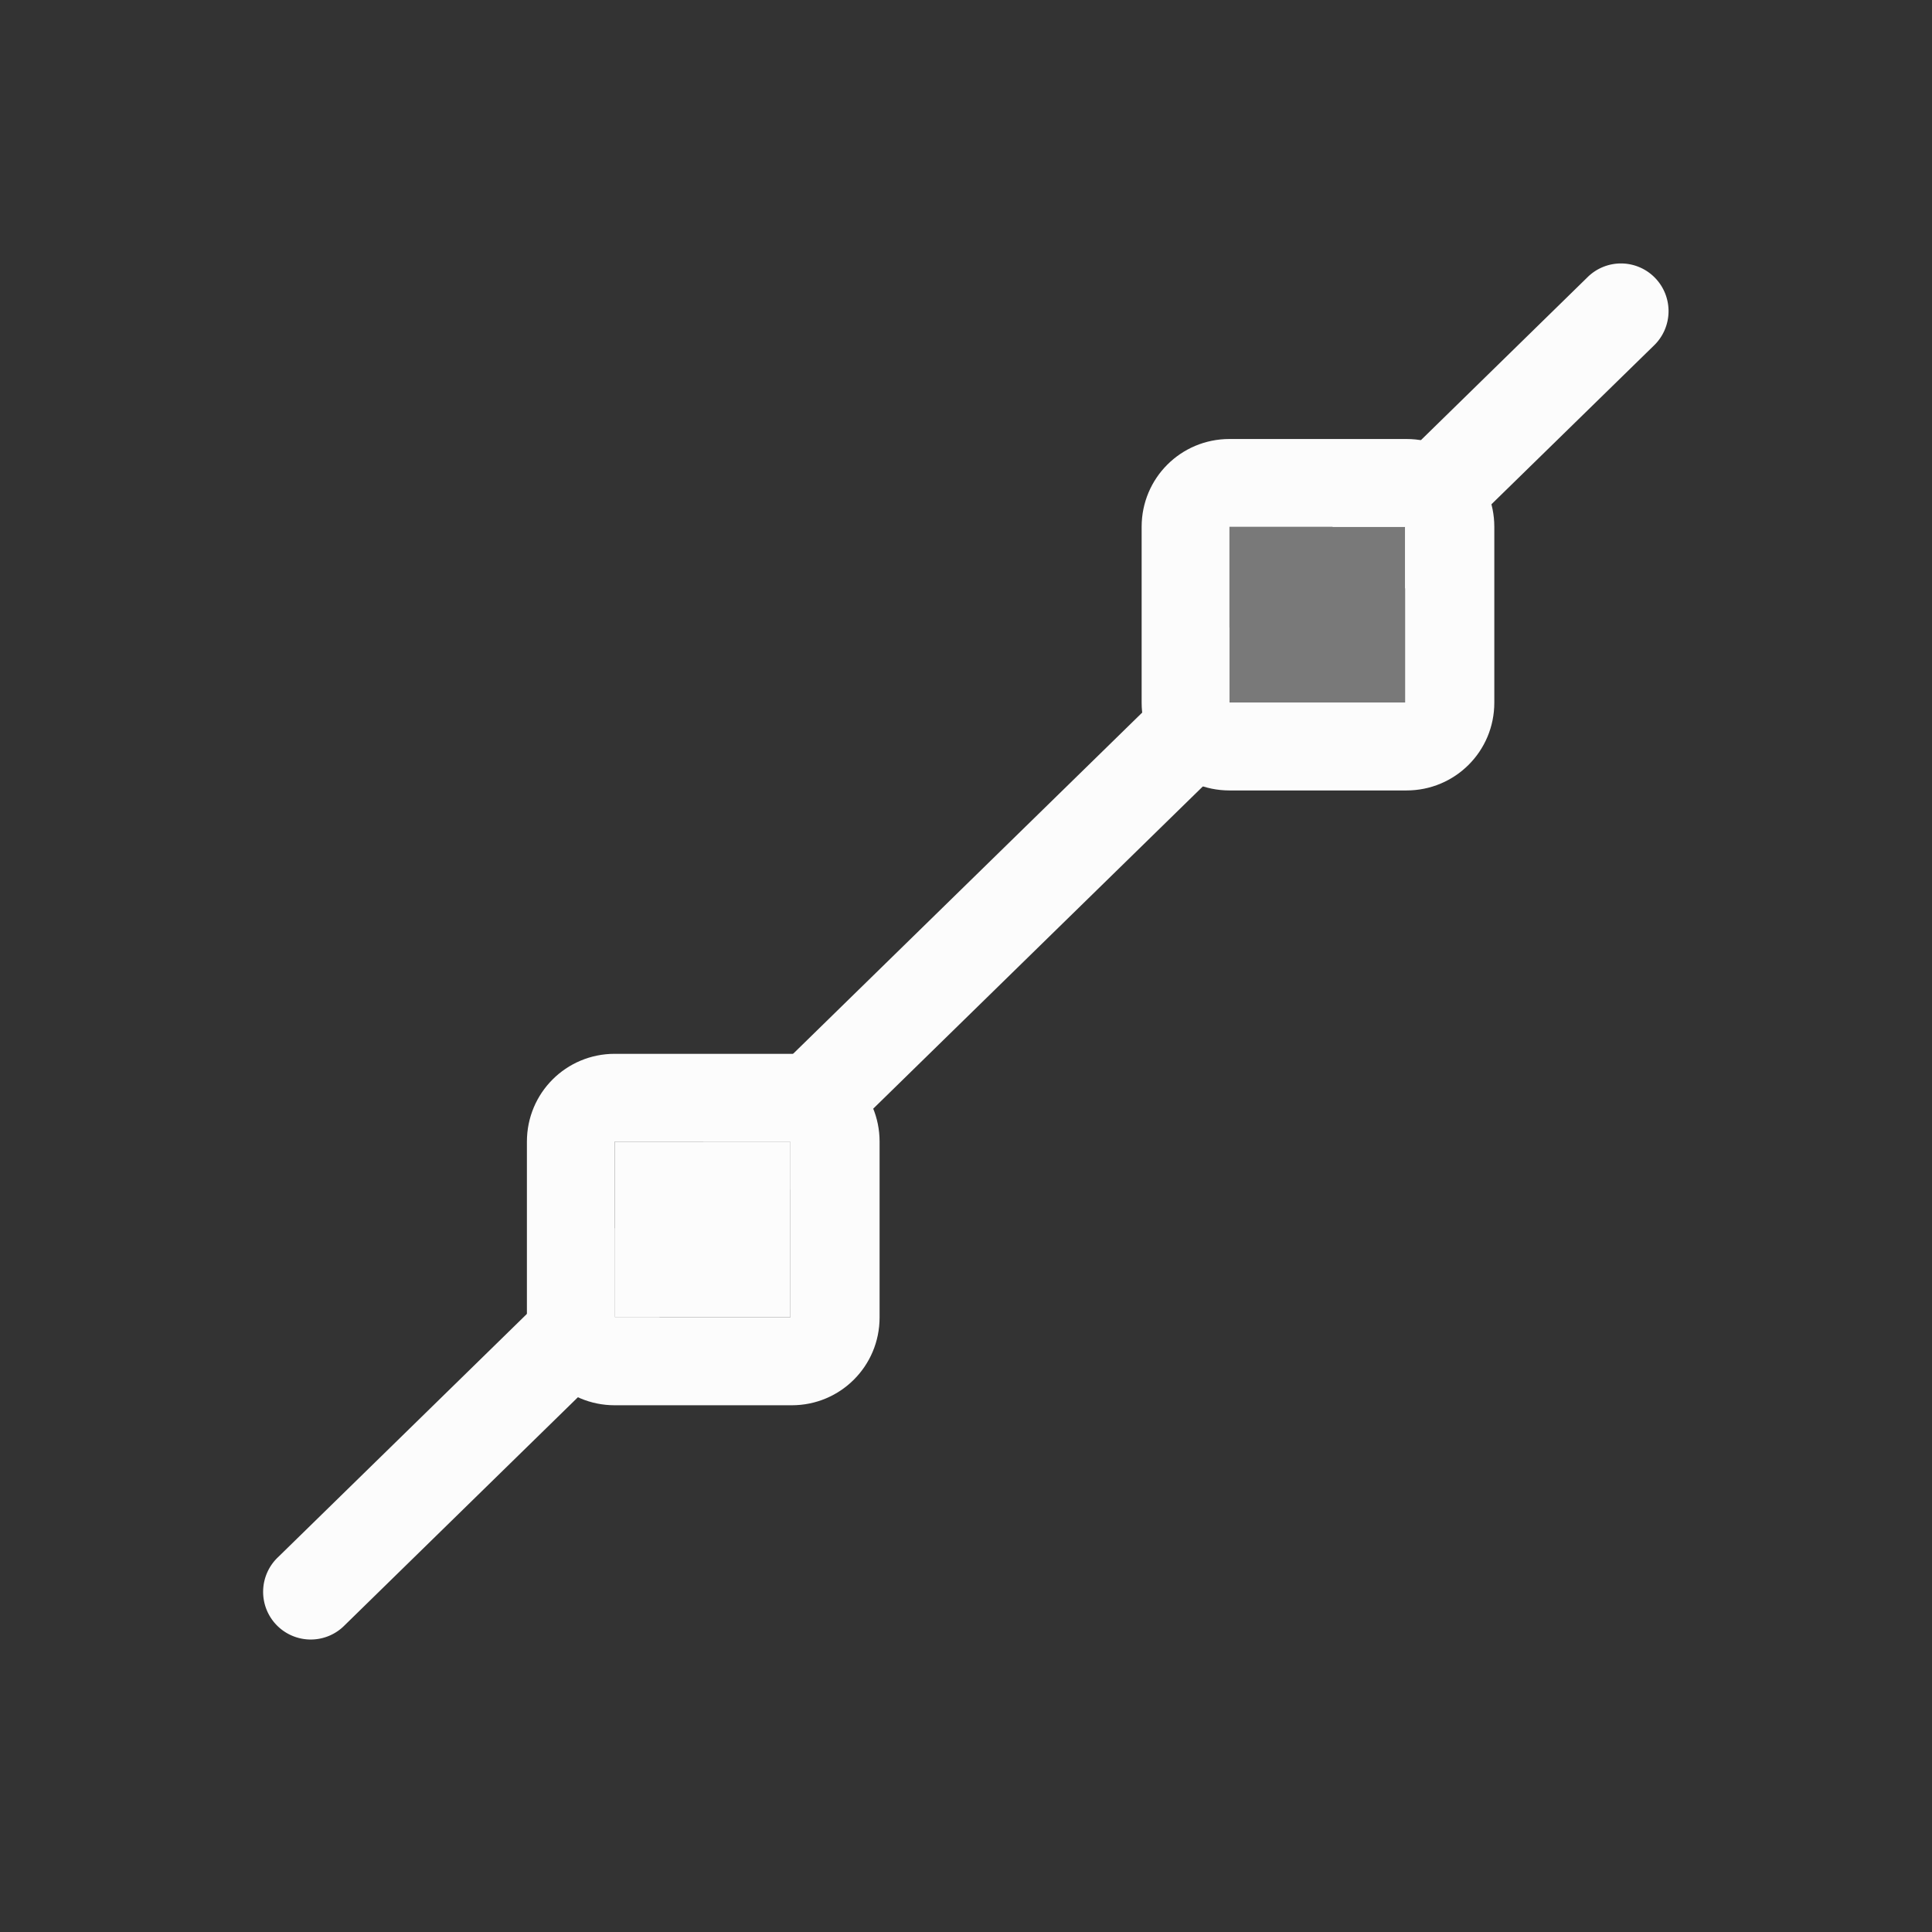 <?xml version='1.0' encoding='ASCII'?>
<svg xmlns="http://www.w3.org/2000/svg" width="16" height="16" viewBox="-3 -3 22 22">
<rect x="-3" y="-3" width="22" height="22" fill="#333333" stroke="none"/>
<defs><style id="current-color-scheme" type="text/css">.ColorScheme-Text{color:#fcfcfc; fill:currentColor;}</style></defs><path d="M15.451 0a.542.543 0 0 0-.375.158L12.17 3H13v.703L15.832.936a.542.543 0 0 0-.38-.936zM11 4.143 5.008 10H6v.547L11.674 5H11zm-7 6.841L.168 14.73a.542.543 0 1 0 .756.778L4.512 12H4z" class="ColorScheme-Text" style="stroke-width:.999;stroke-linecap:round;fill-opacity:1;fill:currentColor" fill="currentColor"/>
<path d="M4 9c-.554 0-1 .446-1 1v2.002c0 .554.446 1 1 1h2.016c.554 0 1-.446 1-1V10c0-.554-.446-1-1-1zm0 1h2v2H4z" style="stroke-linecap:round;stroke-linejoin:round;paint-order:stroke fill markers;stop-fill:currentColor" class="ColorScheme-Text" fill="currentColor"/>
<rect width="2" height="2" x="4" y="10" rx="0" ry="0" style="stroke-linecap:round;stroke-linejoin:round;paint-order:stroke fill markers;stop-opacity:.35;fill:currentColor" class="ColorScheme-Text" fill="currentColor"/>
<path d="M11 1.999c-.554 0-1 .446-1 1v2.002c0 .554.446 1 1 1h2.016c.554 0 1-.446 1-1V2.999c0-.554-.446-1-1-1zm0 1h2v2h-2z" style="stroke-linecap:round;stroke-linejoin:round;paint-order:stroke fill markers;stop-fill:currentColor" class="ColorScheme-Text" fill="currentColor"/>
<rect width="2" height="2" x="11" y="2.999" rx="0" ry="0" style="opacity:.35;stroke-linecap:round;stroke-linejoin:round;paint-order:stroke fill markers;stop-fill:currentColor" class="ColorScheme-Text" fill="currentColor"/>
</svg>

